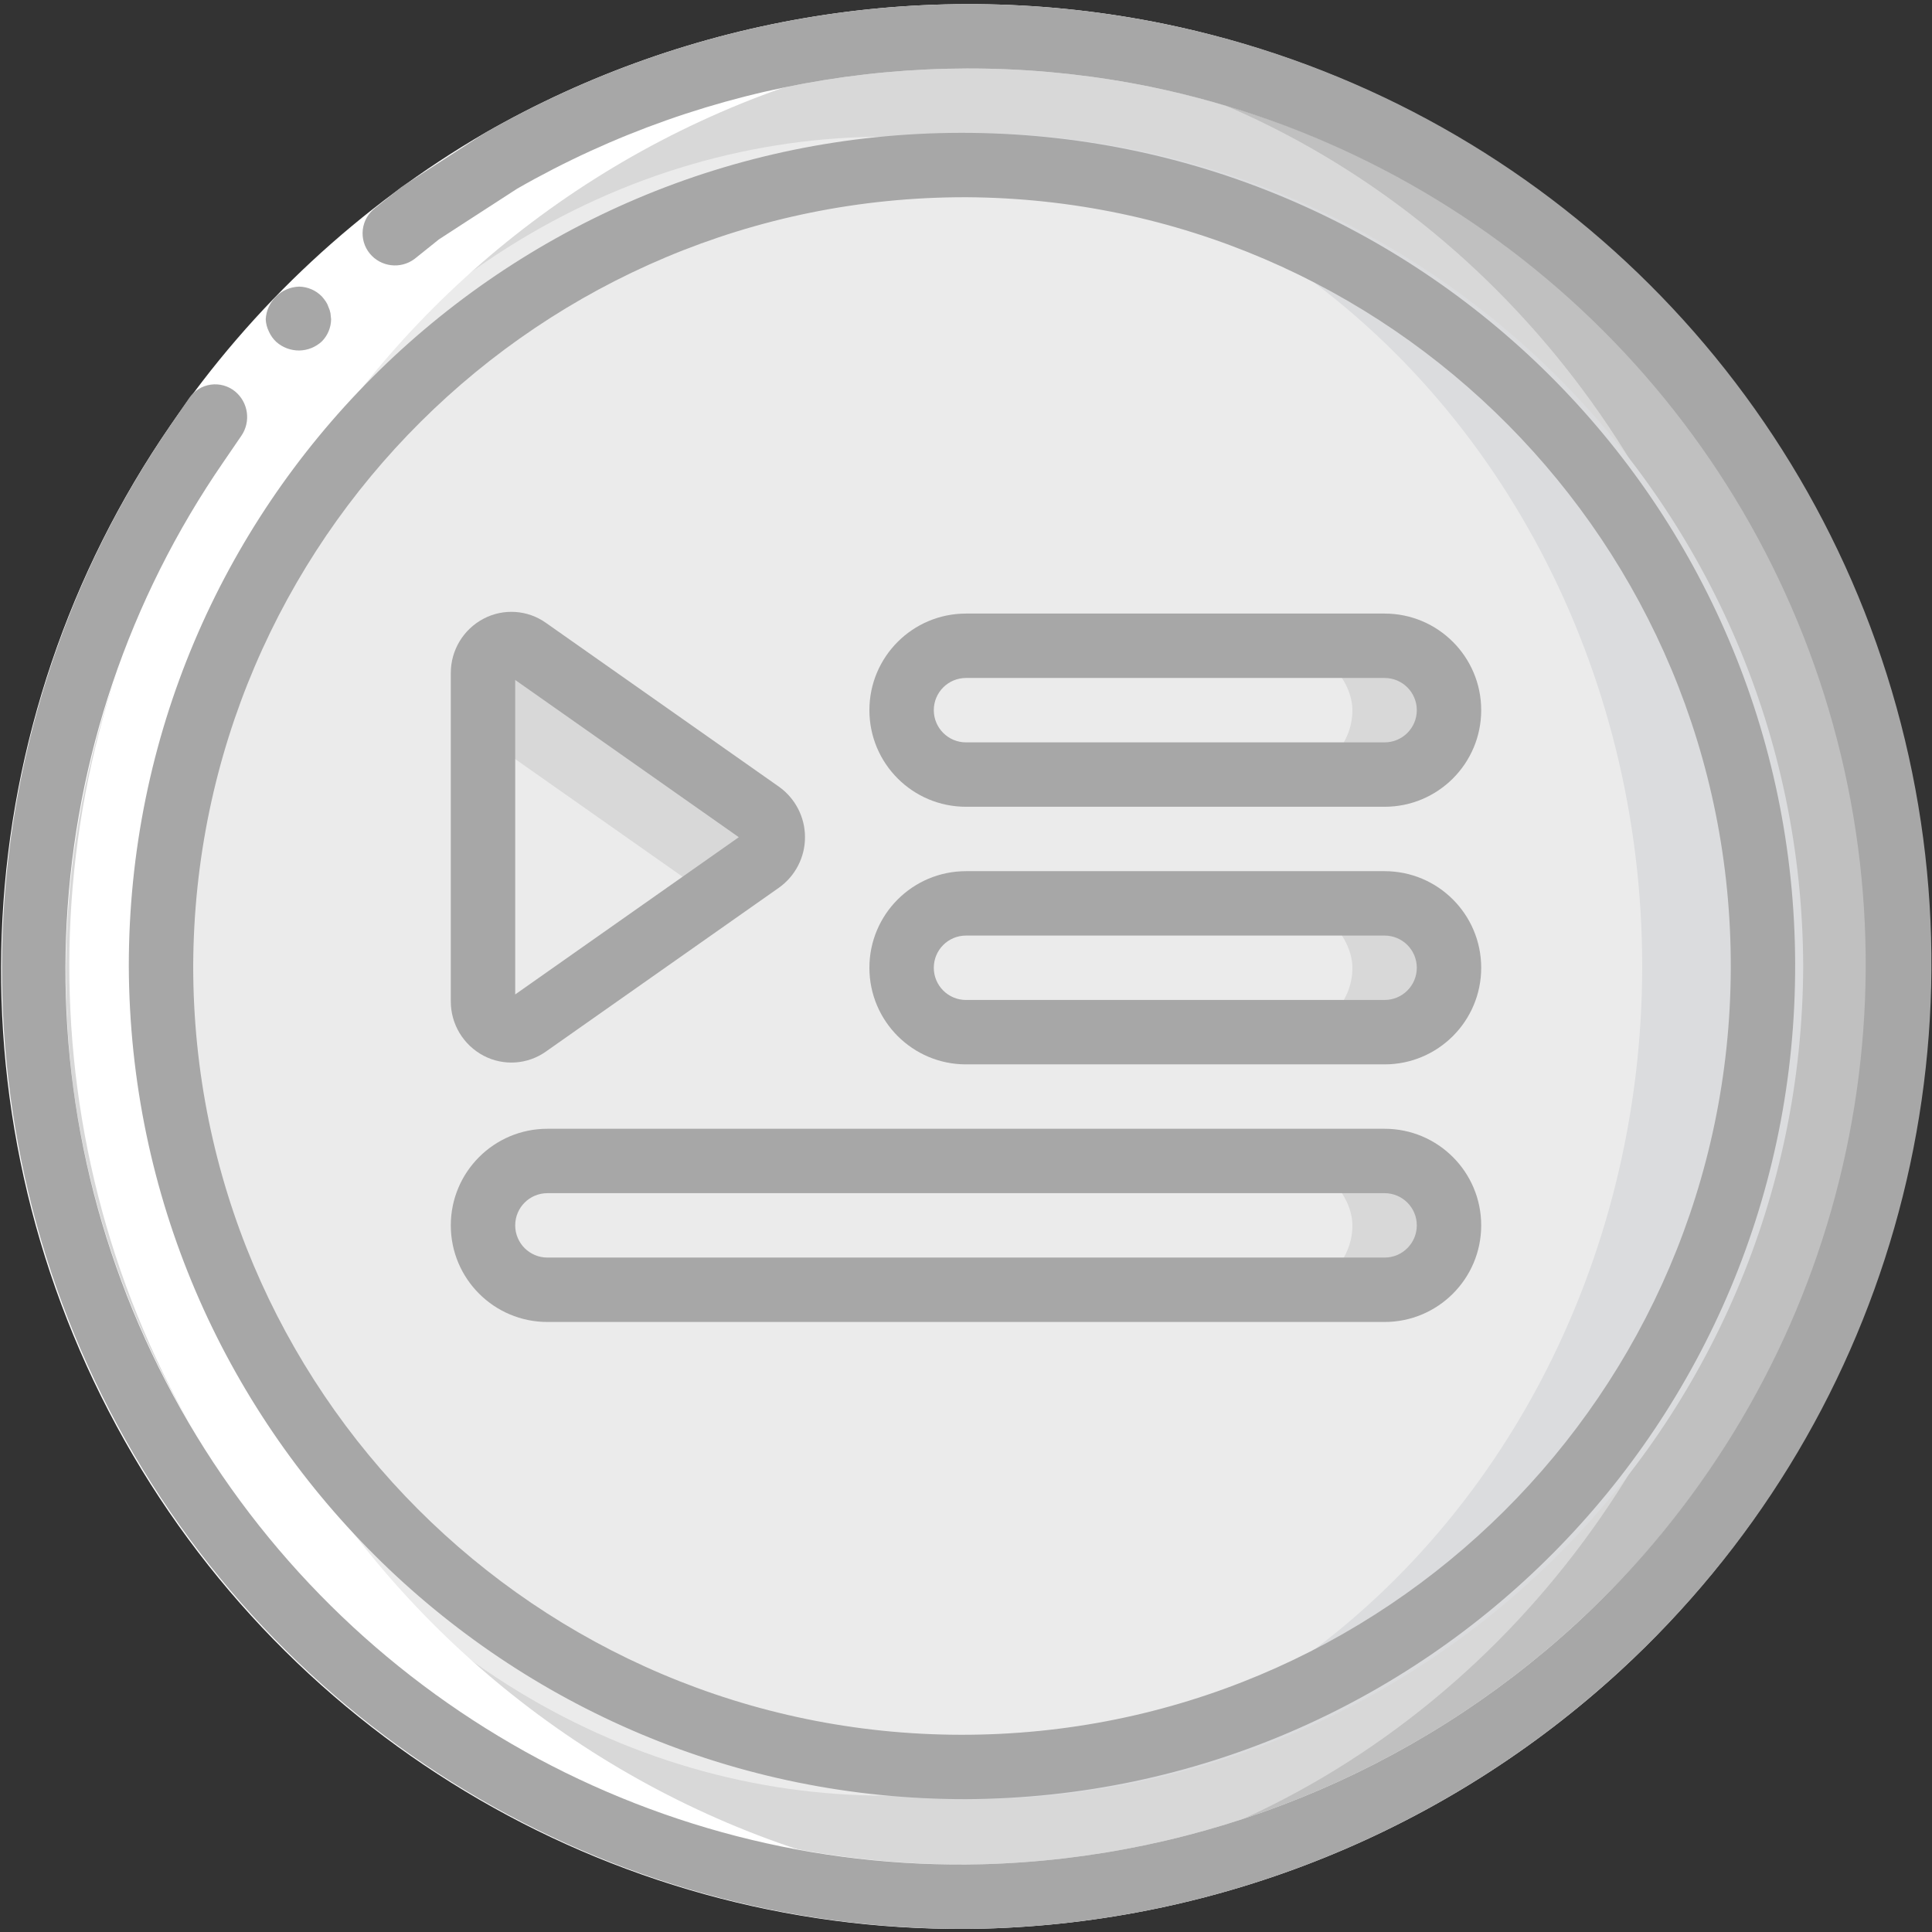<?xml version="1.0" ?><svg height="60px" version="1.1" viewBox="0 0 60 60" width="60px" xmlns="http://www.w3.org/2000/svg" xmlns:xlink="http://www.w3.org/1999/xlink"><rect x="0" y="0" width="60" height="60" fill="#333333" stroke="none"/><title/><desc/><defs/><g fill="none" fill-rule="evenodd" id="Page-1" stroke="none" stroke-width="1"><g fill-rule="nonzero" id="013---Playlist"><g id="Icons" transform="translate(1, 1)"><path d="M58,29.005 C57.985,36.681 54.921,44.036 49.482,49.452 C44.043,54.868 36.676,57.902 29,57.885 C28.33,57.885 27.66,57.865 27,57.805 C11.815,56.824 9.32587341e-15,44.222 7.54951657e-15,29.005 C5.77315973e-15,13.788 11.815,1.186 27,0.205 C27.66,0.145 28.33,0.125 29,0.125 C36.676,0.108 44.043,3.142 49.482,8.558 C54.921,13.974 57.985,21.329 58,29.005 Z" fill="#C0C0C0" id="Shape"/><ellipse cx="27" cy="29.005" fill="#D8D8D8" id="Oval" rx="27" ry="28.8"/><path d="M55,29.005 C54.952,43.325 43.32,54.903 29,54.885 C28.16,54.885 27.33,54.845 26.5,54.765 C13.187,53.541 3,42.374 3,29.005 C3,15.636 13.187,4.469 26.5,3.245 C27.33,3.165 28.16,3.125 29,3.125 C43.32,3.107 54.952,14.685 55,29.005 Z" fill="#DBDCDE" id="Shape"/><ellipse cx="26.5" cy="29.005" fill="#EBEBEB" id="Oval" rx="23.5" ry="25.76"/><path d="M22.62,25.75 L20.59,27.17 L15.38,30.84 C15.107,31.028 14.751,31.046 14.46,30.888 C14.169,30.73 13.991,30.421 14,30.09 L14,19.91 C13.991,19.579 14.169,19.27 14.46,19.112 C14.751,18.954 15.107,18.972 15.38,19.16 L22.62,24.25 C22.86,24.424 23.003,24.703 23.003,25 C23.003,25.297 22.86,25.576 22.62,25.75 Z" fill="#D8D8D8" id="Shape"/><path d="M20.59,27.17 L15.38,30.84 C15.107,31.028 14.751,31.046 14.46,30.888 C14.169,30.73 13.991,30.421 14,30.09 L14,21.87 L20.23,26.25 C20.524,26.456 20.666,26.819 20.59,27.17 Z" fill="#EBEBEB" id="Shape"/><rect fill="#D8D8D8" height="4" id="Rectangle-path" rx="2" width="17" x="27" y="19.055"/><rect fill="#D8D8D8" height="4" id="Rectangle-path" rx="2" width="17" x="27" y="27.055"/><rect fill="#D8D8D8" height="4" id="Rectangle-path" rx="2" width="30" x="14" y="35.055"/><rect fill="#EBEBEB" height="4" id="Rectangle-path" rx="2" width="13.639" x="27.361" y="19.055"/><rect fill="#EBEBEB" height="4" id="Rectangle-path" rx="2" width="13.639" x="27.361" y="27.055"/><rect fill="#EBEBEB" height="4" id="Rectangle-path" rx="2" width="27" x="14" y="35.055"/></g><g fill="#FFFFFF" id="Layer_13" transform="translate(2, 1)"><path d="M30.45,57.87 C19.791,58.384 9.716,52.983 4.243,43.822 C-1.229,34.661 -1.21,23.229 4.295,14.087 C9.799,4.945 19.893,-0.421 30.55,0.13 C15.146,0.848 3.018,13.532 2.991,28.952 C2.964,44.373 15.048,57.099 30.45,57.87 Z" id="Shape"/></g><g id="Outline"><path d="M16.062,5.86 C6.299,11.531 0.867,22.486 2.264,33.69 C4.133,47.777 16.297,58.204 30.504,57.896 C37.361,57.711 43.919,55.052 48.969,50.409 C56.673,43.349 59.764,32.564 56.97,22.496 C54.176,12.427 45.969,4.777 35.729,2.696 C29.007,1.326 22.016,2.45 16.062,5.86 L15.062,4.128 C21.44,0.474 28.93,-0.731 36.132,0.737 C47.089,2.993 55.862,11.191 58.854,21.971 C61.846,32.75 58.554,44.297 50.327,51.878 C44.918,56.852 37.891,59.7 30.546,59.896 C19.349,60.167 8.946,54.136 3.619,44.285 C-1.708,34.433 -1.06,22.426 5.297,13.205 C7.837,9.491 11.173,6.39 15.062,4.128 L16.062,5.86 Z" fill="#FFFFFF" id="Shape"/><path d="M36.132,0.737 C28.93,-0.731 21.44,0.474 15.062,4.128 L13.325,5.249 L12.459,5.814 L11.651,6.459 C11.437,6.622 11.299,6.864 11.267,7.131 C11.236,7.397 11.313,7.665 11.483,7.873 C11.828,8.293 12.443,8.366 12.877,8.039 L13.63,7.435 L14.44,6.909 L16.062,5.859 C22.016,2.45 29.007,1.326 35.729,2.696 C45.952,4.801 54.137,12.45 56.927,22.507 C59.718,32.564 56.646,43.337 48.969,50.409 C43.919,55.052 37.361,57.711 30.504,57.896 C20.057,58.152 10.349,52.526 5.378,43.333 C0.407,34.14 1.014,22.936 6.948,14.334 L7.493,13.537 C7.798,13.095 7.713,12.494 7.298,12.154 C7.087,11.983 6.815,11.908 6.547,11.945 C6.279,11.983 6.038,12.13 5.882,12.352 L5.297,13.205 C-1.037,22.43 -1.673,34.425 3.65,44.268 C8.972,54.111 19.358,60.146 30.546,59.896 C37.891,59.7 44.918,56.852 50.327,51.878 C58.581,44.309 61.892,32.75 58.896,21.959 C55.901,11.168 47.106,2.969 36.132,0.737 Z" fill="#A7A7A7" id="Shape"/><path d="M9.292,10.885 C9.553,10.881 9.804,10.781 9.995,10.603 C10.176,10.42 10.279,10.174 10.283,9.917 L10.263,9.727 C10.25,9.661 10.23,9.596 10.201,9.535 C10.182,9.475 10.154,9.417 10.118,9.364 C10.081,9.309 10.039,9.256 9.995,9.206 C9.809,9.016 9.557,8.907 9.291,8.901 C8.733,8.919 8.282,9.361 8.252,9.918 C8.259,10.052 8.294,10.183 8.354,10.303 C8.408,10.423 8.486,10.531 8.583,10.621 C8.779,10.793 9.031,10.887 9.292,10.885 Z" fill="#A7A7A7" id="Shape"/><path d="M30,55.875 C44.274,55.806 55.796,44.191 55.75,29.917 C55.705,15.643 44.108,4.102 29.834,4.125 C15.559,4.148 4,15.726 4,30 C4.051,44.318 15.682,55.893 30,55.875 Z M30,6.125 C43.17,6.194 53.796,16.913 53.751,30.083 C53.705,43.253 43.004,53.898 29.834,53.875 C16.664,53.852 6,43.17 6,30 C6.05,16.786 16.786,6.106 30,6.125 Z" fill="#A7A7A7" id="Shape"/><path d="M15.024,32.789 C15.64,33.11 16.384,33.06 16.951,32.659 L24.191,27.568 C24.699,27.207 25,26.623 25,26 C25,25.377 24.699,24.793 24.191,24.432 L16.951,19.341 C16.384,18.94 15.64,18.89 15.024,19.211 C14.391,19.541 13.996,20.196 14,20.909 L14,31.091 C13.996,31.804 14.391,32.459 15.024,32.789 Z M16,21.117 L22.944,26 L16,30.883 L16,21.117 Z" fill="#A7A7A7" id="Shape"/><path d="M30,25.055 L43,25.055 C44.657,25.055 46,23.712 46,22.055 C46,20.398 44.657,19.055 43,19.055 L30,19.055 C28.343,19.055 27,20.398 27,22.055 C27,23.712 28.343,25.055 30,25.055 Z M30,21.055 L43,21.055 C43.552,21.055 44,21.502 44,22.055 C44,22.607 43.552,23.055 43,23.055 L30,23.055 C29.448,23.055 29,22.607 29,22.055 C29,21.502 29.448,21.055 30,21.055 Z" fill="#A7A7A7" id="Shape"/><path d="M30,33.055 L43,33.055 C44.657,33.055 46,31.712 46,30.055 C46,28.398 44.657,27.055 43,27.055 L30,27.055 C28.343,27.055 27,28.398 27,30.055 C27,31.712 28.343,33.055 30,33.055 Z M30,29.055 L43,29.055 C43.552,29.055 44,29.502 44,30.055 C44,30.607 43.552,31.055 43,31.055 L30,31.055 C29.448,31.055 29,30.607 29,30.055 C29,29.502 29.448,29.055 30,29.055 Z" fill="#A7A7A7" id="Shape"/><path d="M17,41.055 L43,41.055 C44.657,41.055 46,39.712 46,38.055 C46,36.398 44.657,35.055 43,35.055 L17,35.055 C15.343,35.055 14,36.398 14,38.055 C14,39.712 15.343,41.055 17,41.055 Z M17,37.055 L43,37.055 C43.552,37.055 44,37.502 44,38.055 C44,38.607 43.552,39.055 43,39.055 L17,39.055 C16.448,39.055 16,38.607 16,38.055 C16,37.502 16.448,37.055 17,37.055 Z" fill="#A7A7A7" id="Shape"/></g></g></g></svg>